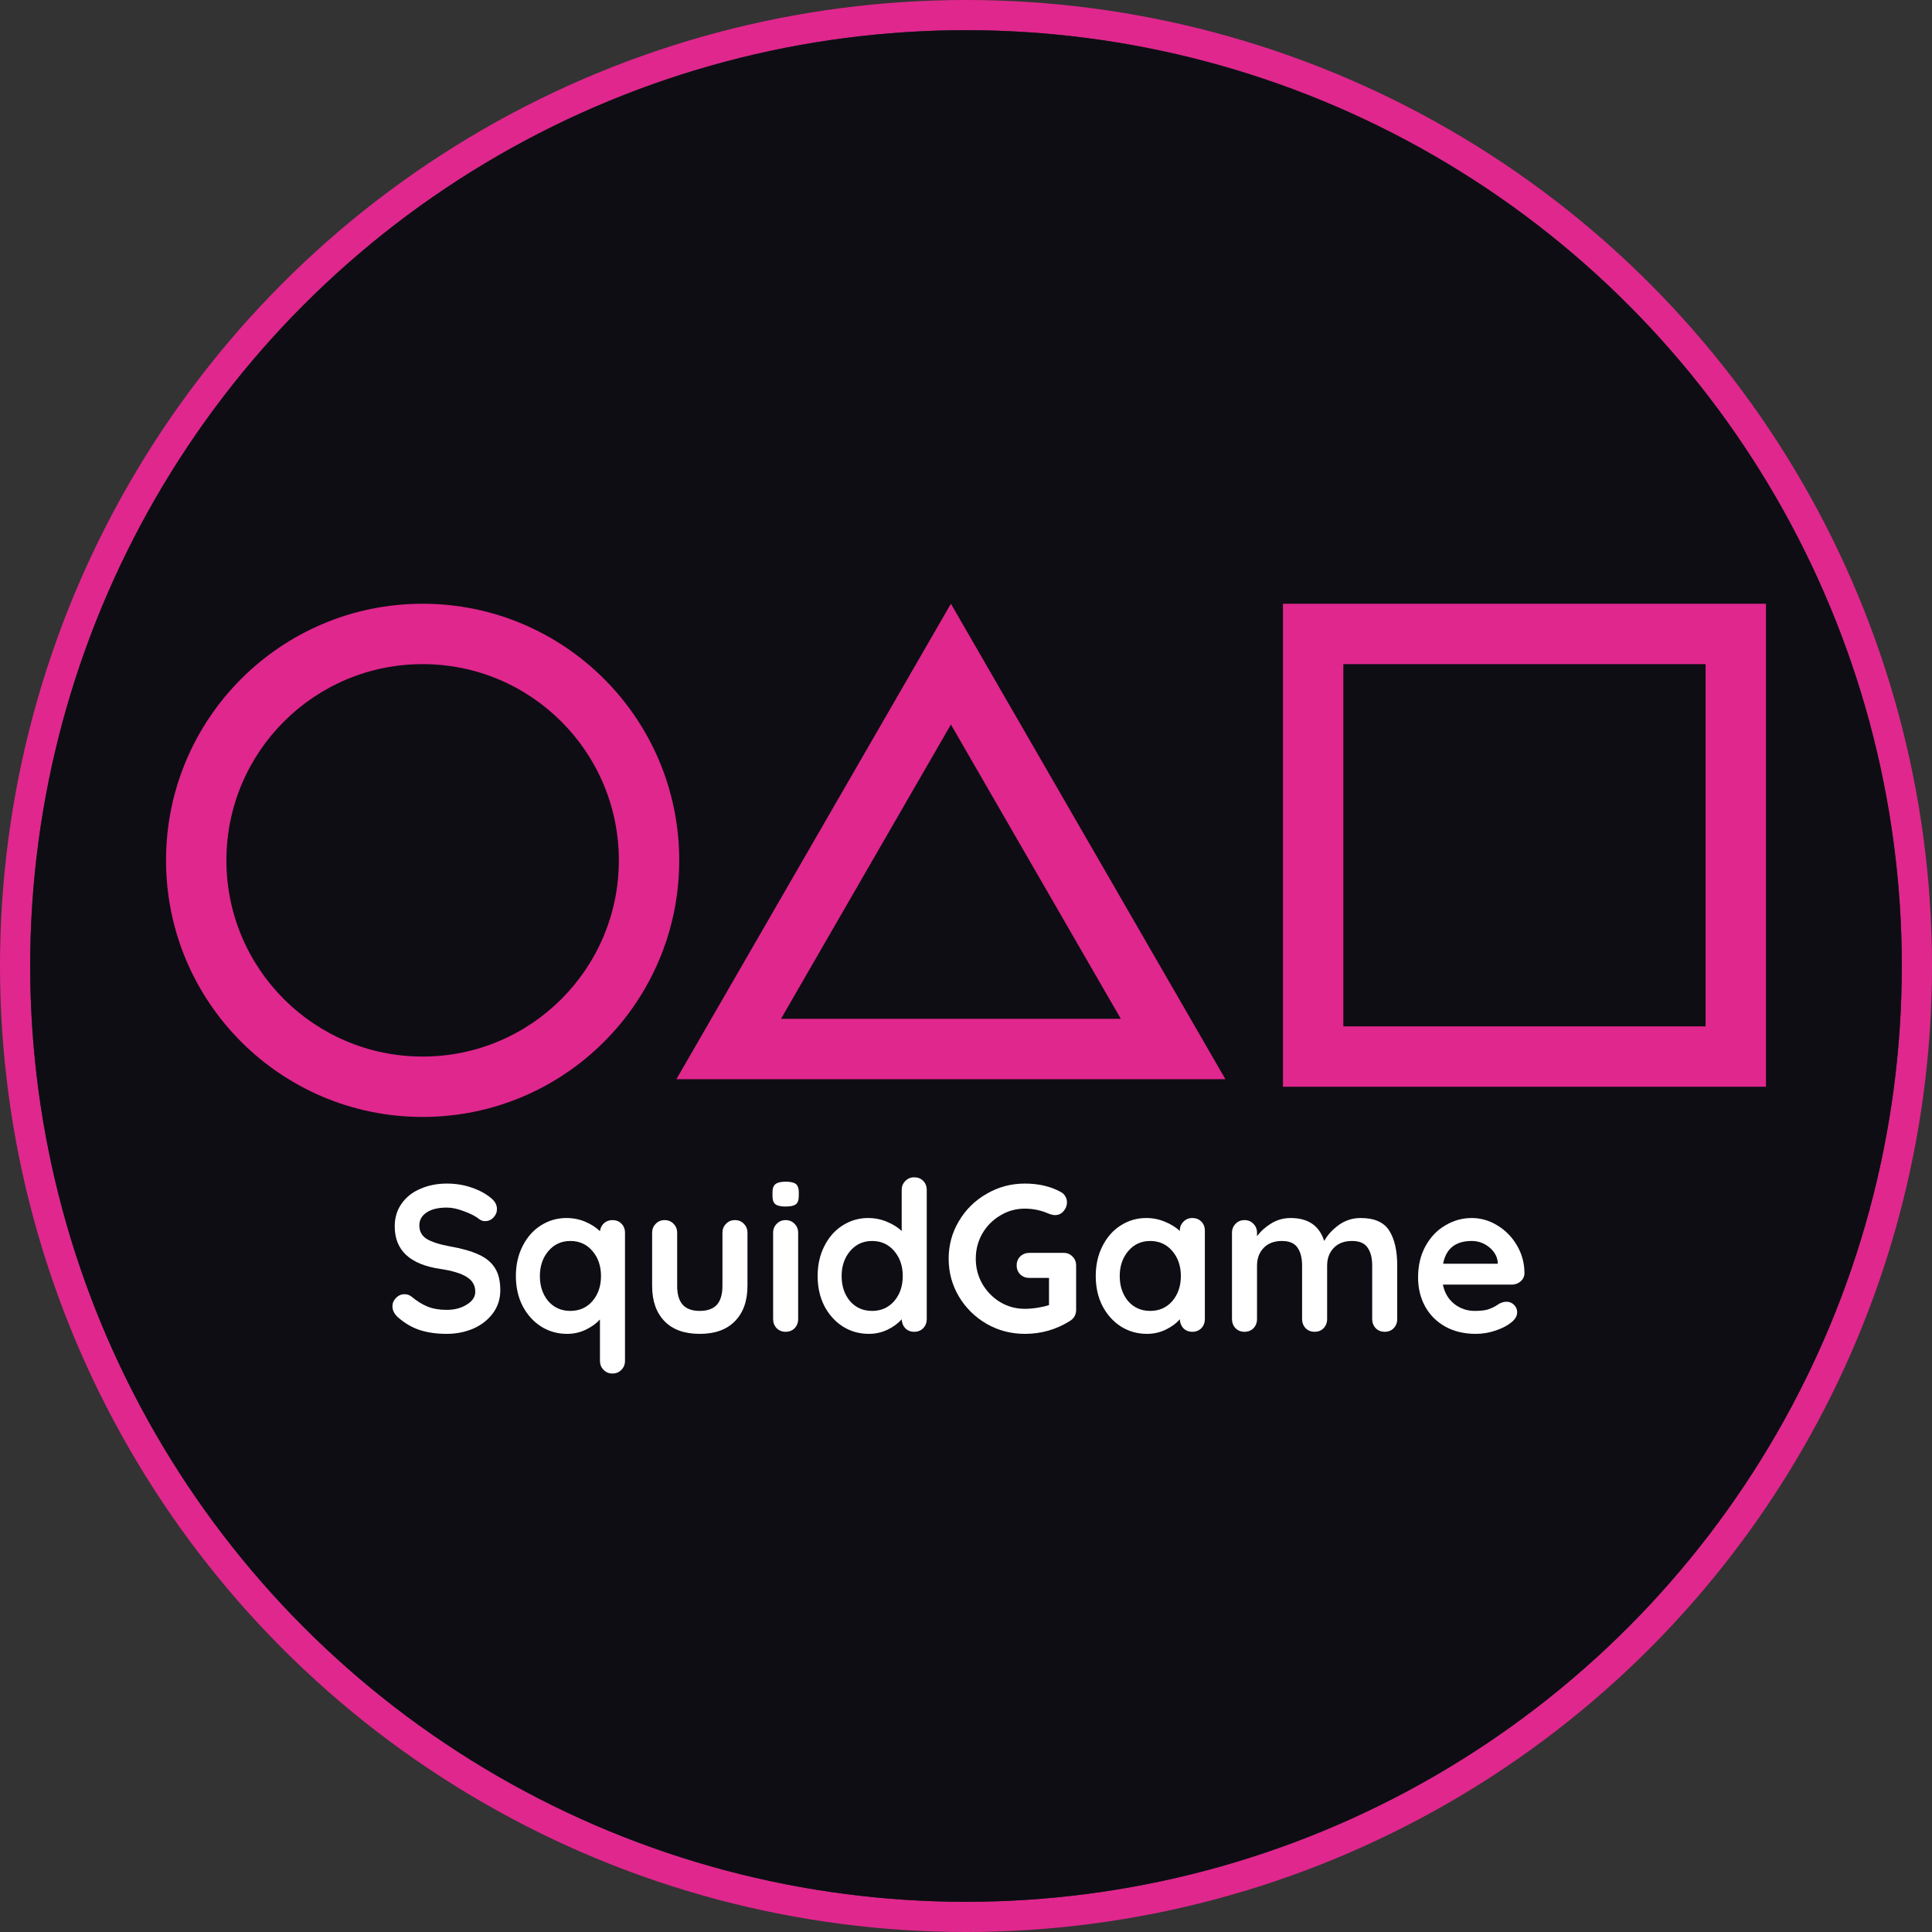 <svg width="128" height="128" viewBox="0 0 128 128" fill="none" xmlns="http://www.w3.org/2000/svg">
<rect x="0" y="0" width="128" height="128" fill="#333333" stroke="none"/>
<circle cx="64" cy="64" r="63" stroke="#E0278D" stroke-width="2"/>
<circle cx="64" cy="64" r="62" fill="#0E0D14"/>
<path fill-rule="evenodd" clip-rule="evenodd" d="M63 40L44.813 71.5H81.186L63 40ZM63 48L51.742 67.5H74.258L63 48Z" fill="#E0278D"/>
<path fill-rule="evenodd" clip-rule="evenodd" d="M113 44H89V68H113V44ZM85 40V72H117V40H85Z" fill="#E0278D"/>
<path fill-rule="evenodd" clip-rule="evenodd" d="M28 70C35.18 70 41 64.18 41 57C41 49.82 35.18 44 28 44C20.82 44 15 49.82 15 57C15 64.18 20.82 70 28 70ZM28 74C37.389 74 45 66.389 45 57C45 47.611 37.389 40 28 40C18.611 40 11 47.611 11 57C11 66.389 18.611 74 28 74Z" fill="#E0278D"/>
<path d="M29.594 88.372C28.93 88.372 28.341 88.289 27.825 88.123C27.308 87.957 26.825 87.676 26.373 87.28C26.124 87.058 26 86.814 26 86.547C26 86.335 26.078 86.15 26.235 85.994C26.392 85.828 26.581 85.745 26.802 85.745C26.977 85.745 27.134 85.8 27.272 85.911C27.64 86.215 28 86.436 28.35 86.575C28.7 86.713 29.115 86.782 29.594 86.782C30.11 86.782 30.552 86.667 30.921 86.436C31.299 86.206 31.488 85.92 31.488 85.579C31.488 85.164 31.303 84.841 30.935 84.611C30.566 84.371 29.981 84.191 29.179 84.071C27.161 83.776 26.152 82.836 26.152 81.25C26.152 80.669 26.304 80.167 26.608 79.743C26.912 79.309 27.327 78.982 27.852 78.761C28.378 78.53 28.963 78.415 29.608 78.415C30.188 78.415 30.732 78.502 31.239 78.678C31.755 78.853 32.183 79.083 32.524 79.369C32.791 79.581 32.925 79.826 32.925 80.102C32.925 80.314 32.847 80.503 32.69 80.669C32.533 80.826 32.349 80.904 32.137 80.904C31.999 80.904 31.875 80.863 31.764 80.78C31.524 80.586 31.188 80.411 30.755 80.254C30.331 80.088 29.949 80.005 29.608 80.005C29.027 80.005 28.576 80.116 28.253 80.337C27.94 80.549 27.783 80.831 27.783 81.181C27.783 81.577 27.944 81.877 28.267 82.08C28.599 82.283 29.115 82.449 29.815 82.578C30.608 82.716 31.239 82.896 31.709 83.117C32.188 83.329 32.547 83.624 32.787 84.002C33.026 84.371 33.146 84.864 33.146 85.482C33.146 86.063 32.98 86.575 32.649 87.017C32.326 87.45 31.893 87.787 31.349 88.027C30.806 88.257 30.221 88.372 29.594 88.372Z" fill="white"/>
<path d="M40.578 80.835C40.818 80.835 41.016 80.913 41.173 81.07C41.329 81.227 41.408 81.43 41.408 81.679V90.156C41.408 90.396 41.329 90.594 41.173 90.751C41.016 90.917 40.818 91 40.578 91C40.339 91 40.141 90.917 39.984 90.751C39.827 90.594 39.749 90.396 39.749 90.156V87.418C39.519 87.676 39.205 87.902 38.809 88.096C38.422 88.28 38.012 88.372 37.579 88.372C36.943 88.372 36.367 88.211 35.851 87.888C35.335 87.556 34.925 87.1 34.621 86.519C34.326 85.938 34.178 85.279 34.178 84.541C34.178 83.804 34.326 83.145 34.621 82.564C34.916 81.974 35.317 81.517 35.823 81.195C36.34 80.863 36.906 80.697 37.524 80.697C37.975 80.697 38.394 80.78 38.782 80.946C39.169 81.112 39.491 81.319 39.749 81.568C39.777 81.356 39.864 81.181 40.012 81.043C40.168 80.904 40.357 80.835 40.578 80.835ZM37.786 86.851C38.385 86.851 38.874 86.634 39.251 86.201C39.629 85.758 39.818 85.205 39.818 84.541C39.818 83.878 39.629 83.325 39.251 82.882C38.874 82.439 38.385 82.218 37.786 82.218C37.197 82.218 36.713 82.439 36.335 82.882C35.957 83.325 35.768 83.878 35.768 84.541C35.768 85.205 35.952 85.758 36.321 86.201C36.699 86.634 37.187 86.851 37.786 86.851Z" fill="white"/>
<path d="M48.693 80.835C48.932 80.835 49.131 80.918 49.287 81.084C49.444 81.241 49.522 81.439 49.522 81.679V85.192C49.522 86.187 49.246 86.966 48.693 87.529C48.149 88.091 47.371 88.372 46.357 88.372C45.343 88.372 44.565 88.091 44.021 87.529C43.477 86.966 43.205 86.187 43.205 85.192V81.679C43.205 81.439 43.284 81.241 43.44 81.084C43.597 80.918 43.795 80.835 44.035 80.835C44.274 80.835 44.472 80.918 44.629 81.084C44.786 81.241 44.864 81.439 44.864 81.679V85.192C44.864 85.754 44.989 86.173 45.237 86.45C45.486 86.717 45.859 86.851 46.357 86.851C46.864 86.851 47.242 86.717 47.49 86.45C47.739 86.173 47.864 85.754 47.864 85.192V81.679C47.864 81.439 47.942 81.241 48.099 81.084C48.255 80.918 48.453 80.835 48.693 80.835Z" fill="white"/>
<path d="M52.88 87.39C52.88 87.63 52.802 87.833 52.645 87.999C52.488 88.156 52.29 88.234 52.051 88.234C51.811 88.234 51.613 88.156 51.456 87.999C51.3 87.833 51.221 87.63 51.221 87.39V81.679C51.221 81.439 51.3 81.241 51.456 81.084C51.613 80.918 51.811 80.835 52.051 80.835C52.29 80.835 52.488 80.918 52.645 81.084C52.802 81.241 52.88 81.439 52.88 81.679V87.39ZM52.037 79.936C51.724 79.936 51.502 79.885 51.373 79.784C51.244 79.683 51.18 79.503 51.18 79.245V78.982C51.18 78.724 51.249 78.544 51.387 78.443C51.525 78.341 51.746 78.29 52.051 78.29C52.373 78.29 52.599 78.341 52.728 78.443C52.857 78.544 52.922 78.724 52.922 78.982V79.245C52.922 79.512 52.852 79.697 52.714 79.798C52.585 79.89 52.359 79.936 52.037 79.936Z" fill="white"/>
<path d="M60.57 78C60.809 78 61.008 78.078 61.164 78.235C61.321 78.392 61.399 78.595 61.399 78.844V87.39C61.399 87.63 61.321 87.833 61.164 87.999C61.008 88.156 60.809 88.234 60.57 88.234C60.33 88.234 60.132 88.156 59.975 87.999C59.828 87.842 59.75 87.644 59.74 87.404C59.51 87.672 59.197 87.902 58.801 88.096C58.414 88.28 58.004 88.372 57.57 88.372C56.934 88.372 56.359 88.211 55.843 87.888C55.327 87.556 54.916 87.1 54.612 86.519C54.318 85.938 54.17 85.279 54.17 84.541C54.17 83.804 54.318 83.145 54.612 82.564C54.907 81.974 55.308 81.517 55.815 81.195C56.331 80.863 56.898 80.697 57.515 80.697C57.957 80.697 58.372 80.78 58.759 80.946C59.146 81.103 59.473 81.305 59.74 81.554V78.844C59.74 78.604 59.819 78.406 59.975 78.249C60.132 78.083 60.33 78 60.57 78ZM57.778 86.851C58.377 86.851 58.865 86.634 59.243 86.201C59.621 85.758 59.81 85.205 59.81 84.541C59.81 83.878 59.621 83.325 59.243 82.882C58.865 82.439 58.377 82.218 57.778 82.218C57.188 82.218 56.704 82.439 56.326 82.882C55.949 83.325 55.76 83.878 55.76 84.541C55.76 85.205 55.944 85.758 56.312 86.201C56.69 86.634 57.179 86.851 57.778 86.851Z" fill="white"/>
<path d="M70.468 83.006C70.707 83.006 70.905 83.089 71.062 83.255C71.219 83.412 71.297 83.61 71.297 83.85V86.782C71.297 87.105 71.154 87.353 70.868 87.529C69.965 88.091 68.975 88.372 67.897 88.372C66.984 88.372 66.141 88.151 65.367 87.709C64.593 87.257 63.98 86.653 63.529 85.897C63.077 85.132 62.851 84.297 62.851 83.394C62.851 82.49 63.077 81.66 63.529 80.904C63.98 80.139 64.593 79.535 65.367 79.093C66.141 78.641 66.984 78.415 67.897 78.415C68.809 78.415 69.601 78.599 70.274 78.968C70.412 79.042 70.514 79.139 70.578 79.258C70.652 79.378 70.689 79.507 70.689 79.646C70.689 79.876 70.61 80.079 70.454 80.254C70.306 80.42 70.122 80.503 69.901 80.503C69.763 80.503 69.611 80.466 69.445 80.393C68.947 80.18 68.431 80.075 67.897 80.075C67.307 80.075 66.763 80.227 66.265 80.531C65.768 80.826 65.372 81.227 65.077 81.734C64.791 82.241 64.648 82.794 64.648 83.394C64.648 83.993 64.791 84.546 65.077 85.053C65.372 85.56 65.768 85.966 66.265 86.27C66.763 86.565 67.307 86.713 67.897 86.713C68.154 86.713 68.431 86.69 68.726 86.644C69.021 86.597 69.279 86.538 69.5 86.464V84.666H68.201C67.961 84.666 67.758 84.588 67.592 84.431C67.436 84.274 67.357 84.076 67.357 83.836C67.357 83.597 67.436 83.398 67.592 83.242C67.758 83.085 67.961 83.006 68.201 83.006H70.468Z" fill="white"/>
<path d="M78.996 80.697C79.235 80.697 79.433 80.775 79.59 80.932C79.746 81.089 79.825 81.291 79.825 81.54V87.39C79.825 87.63 79.746 87.833 79.59 87.999C79.433 88.156 79.235 88.234 78.996 88.234C78.756 88.234 78.558 88.156 78.401 87.999C78.254 87.842 78.175 87.644 78.166 87.404C77.936 87.672 77.623 87.902 77.226 88.096C76.839 88.28 76.429 88.372 75.996 88.372C75.36 88.372 74.784 88.211 74.268 87.888C73.752 87.556 73.342 87.1 73.038 86.519C72.743 85.938 72.596 85.279 72.596 84.541C72.596 83.804 72.743 83.145 73.038 82.564C73.333 81.974 73.734 81.517 74.24 81.195C74.757 80.863 75.323 80.697 75.941 80.697C76.383 80.697 76.798 80.78 77.185 80.946C77.572 81.103 77.899 81.305 78.166 81.554V81.54C78.166 81.301 78.245 81.103 78.401 80.946C78.558 80.78 78.756 80.697 78.996 80.697ZM76.203 86.851C76.802 86.851 77.291 86.634 77.668 86.201C78.046 85.758 78.235 85.205 78.235 84.541C78.235 83.878 78.046 83.325 77.668 82.882C77.291 82.439 76.802 82.218 76.203 82.218C75.614 82.218 75.13 82.439 74.752 82.882C74.374 83.325 74.185 83.878 74.185 84.541C74.185 85.205 74.37 85.758 74.738 86.201C75.116 86.634 75.604 86.851 76.203 86.851Z" fill="white"/>
<path d="M90.151 80.697C91.063 80.697 91.695 80.978 92.045 81.54C92.395 82.094 92.57 82.864 92.57 83.85V87.39C92.57 87.63 92.492 87.833 92.335 87.999C92.178 88.156 91.98 88.234 91.741 88.234C91.501 88.234 91.303 88.156 91.146 87.999C90.99 87.833 90.911 87.63 90.911 87.39V83.85C90.911 83.343 90.81 82.947 90.607 82.661C90.414 82.366 90.068 82.218 89.57 82.218C89.054 82.218 88.649 82.375 88.354 82.688C88.068 82.993 87.926 83.38 87.926 83.85V87.39C87.926 87.63 87.847 87.833 87.691 87.999C87.534 88.156 87.336 88.234 87.096 88.234C86.857 88.234 86.659 88.156 86.502 87.999C86.345 87.833 86.267 87.63 86.267 87.39V83.85C86.267 83.343 86.165 82.947 85.963 82.661C85.769 82.366 85.424 82.218 84.926 82.218C84.41 82.218 84.004 82.375 83.71 82.688C83.424 82.993 83.281 83.38 83.281 83.85V87.39C83.281 87.63 83.203 87.833 83.046 87.999C82.889 88.156 82.691 88.234 82.452 88.234C82.212 88.234 82.014 88.156 81.857 87.999C81.701 87.833 81.622 87.63 81.622 87.39V81.679C81.622 81.439 81.701 81.241 81.857 81.084C82.014 80.918 82.212 80.835 82.452 80.835C82.691 80.835 82.889 80.918 83.046 81.084C83.203 81.241 83.281 81.439 83.281 81.679V81.9C83.53 81.568 83.843 81.287 84.221 81.056C84.608 80.817 85.037 80.697 85.507 80.697C86.668 80.697 87.409 81.204 87.732 82.218C87.944 81.831 88.262 81.481 88.686 81.167C89.119 80.853 89.607 80.697 90.151 80.697Z" fill="white"/>
<path d="M101 84.362C100.991 84.583 100.903 84.763 100.737 84.901C100.571 85.039 100.378 85.109 100.157 85.109H95.595C95.706 85.653 95.959 86.081 96.356 86.395C96.752 86.699 97.199 86.851 97.696 86.851C98.074 86.851 98.369 86.819 98.581 86.754C98.793 86.68 98.959 86.607 99.079 86.533C99.208 86.45 99.295 86.395 99.341 86.367C99.507 86.284 99.664 86.243 99.811 86.243C100.005 86.243 100.171 86.312 100.309 86.45C100.447 86.588 100.516 86.75 100.516 86.934C100.516 87.183 100.387 87.409 100.129 87.612C99.871 87.824 99.526 88.004 99.093 88.151C98.659 88.299 98.222 88.372 97.779 88.372C97.005 88.372 96.328 88.211 95.747 87.888C95.176 87.566 94.734 87.123 94.42 86.561C94.107 85.989 93.951 85.348 93.951 84.638C93.951 83.845 94.116 83.149 94.448 82.55C94.78 81.951 95.218 81.494 95.761 81.181C96.305 80.858 96.885 80.697 97.503 80.697C98.111 80.697 98.682 80.863 99.217 81.195C99.761 81.527 100.194 81.974 100.516 82.536C100.839 83.099 101 83.707 101 84.362ZM97.503 82.218C96.434 82.218 95.803 82.721 95.609 83.725H99.231V83.629C99.194 83.242 99.005 82.91 98.664 82.633C98.323 82.356 97.936 82.218 97.503 82.218Z" fill="white"/>
</svg>
